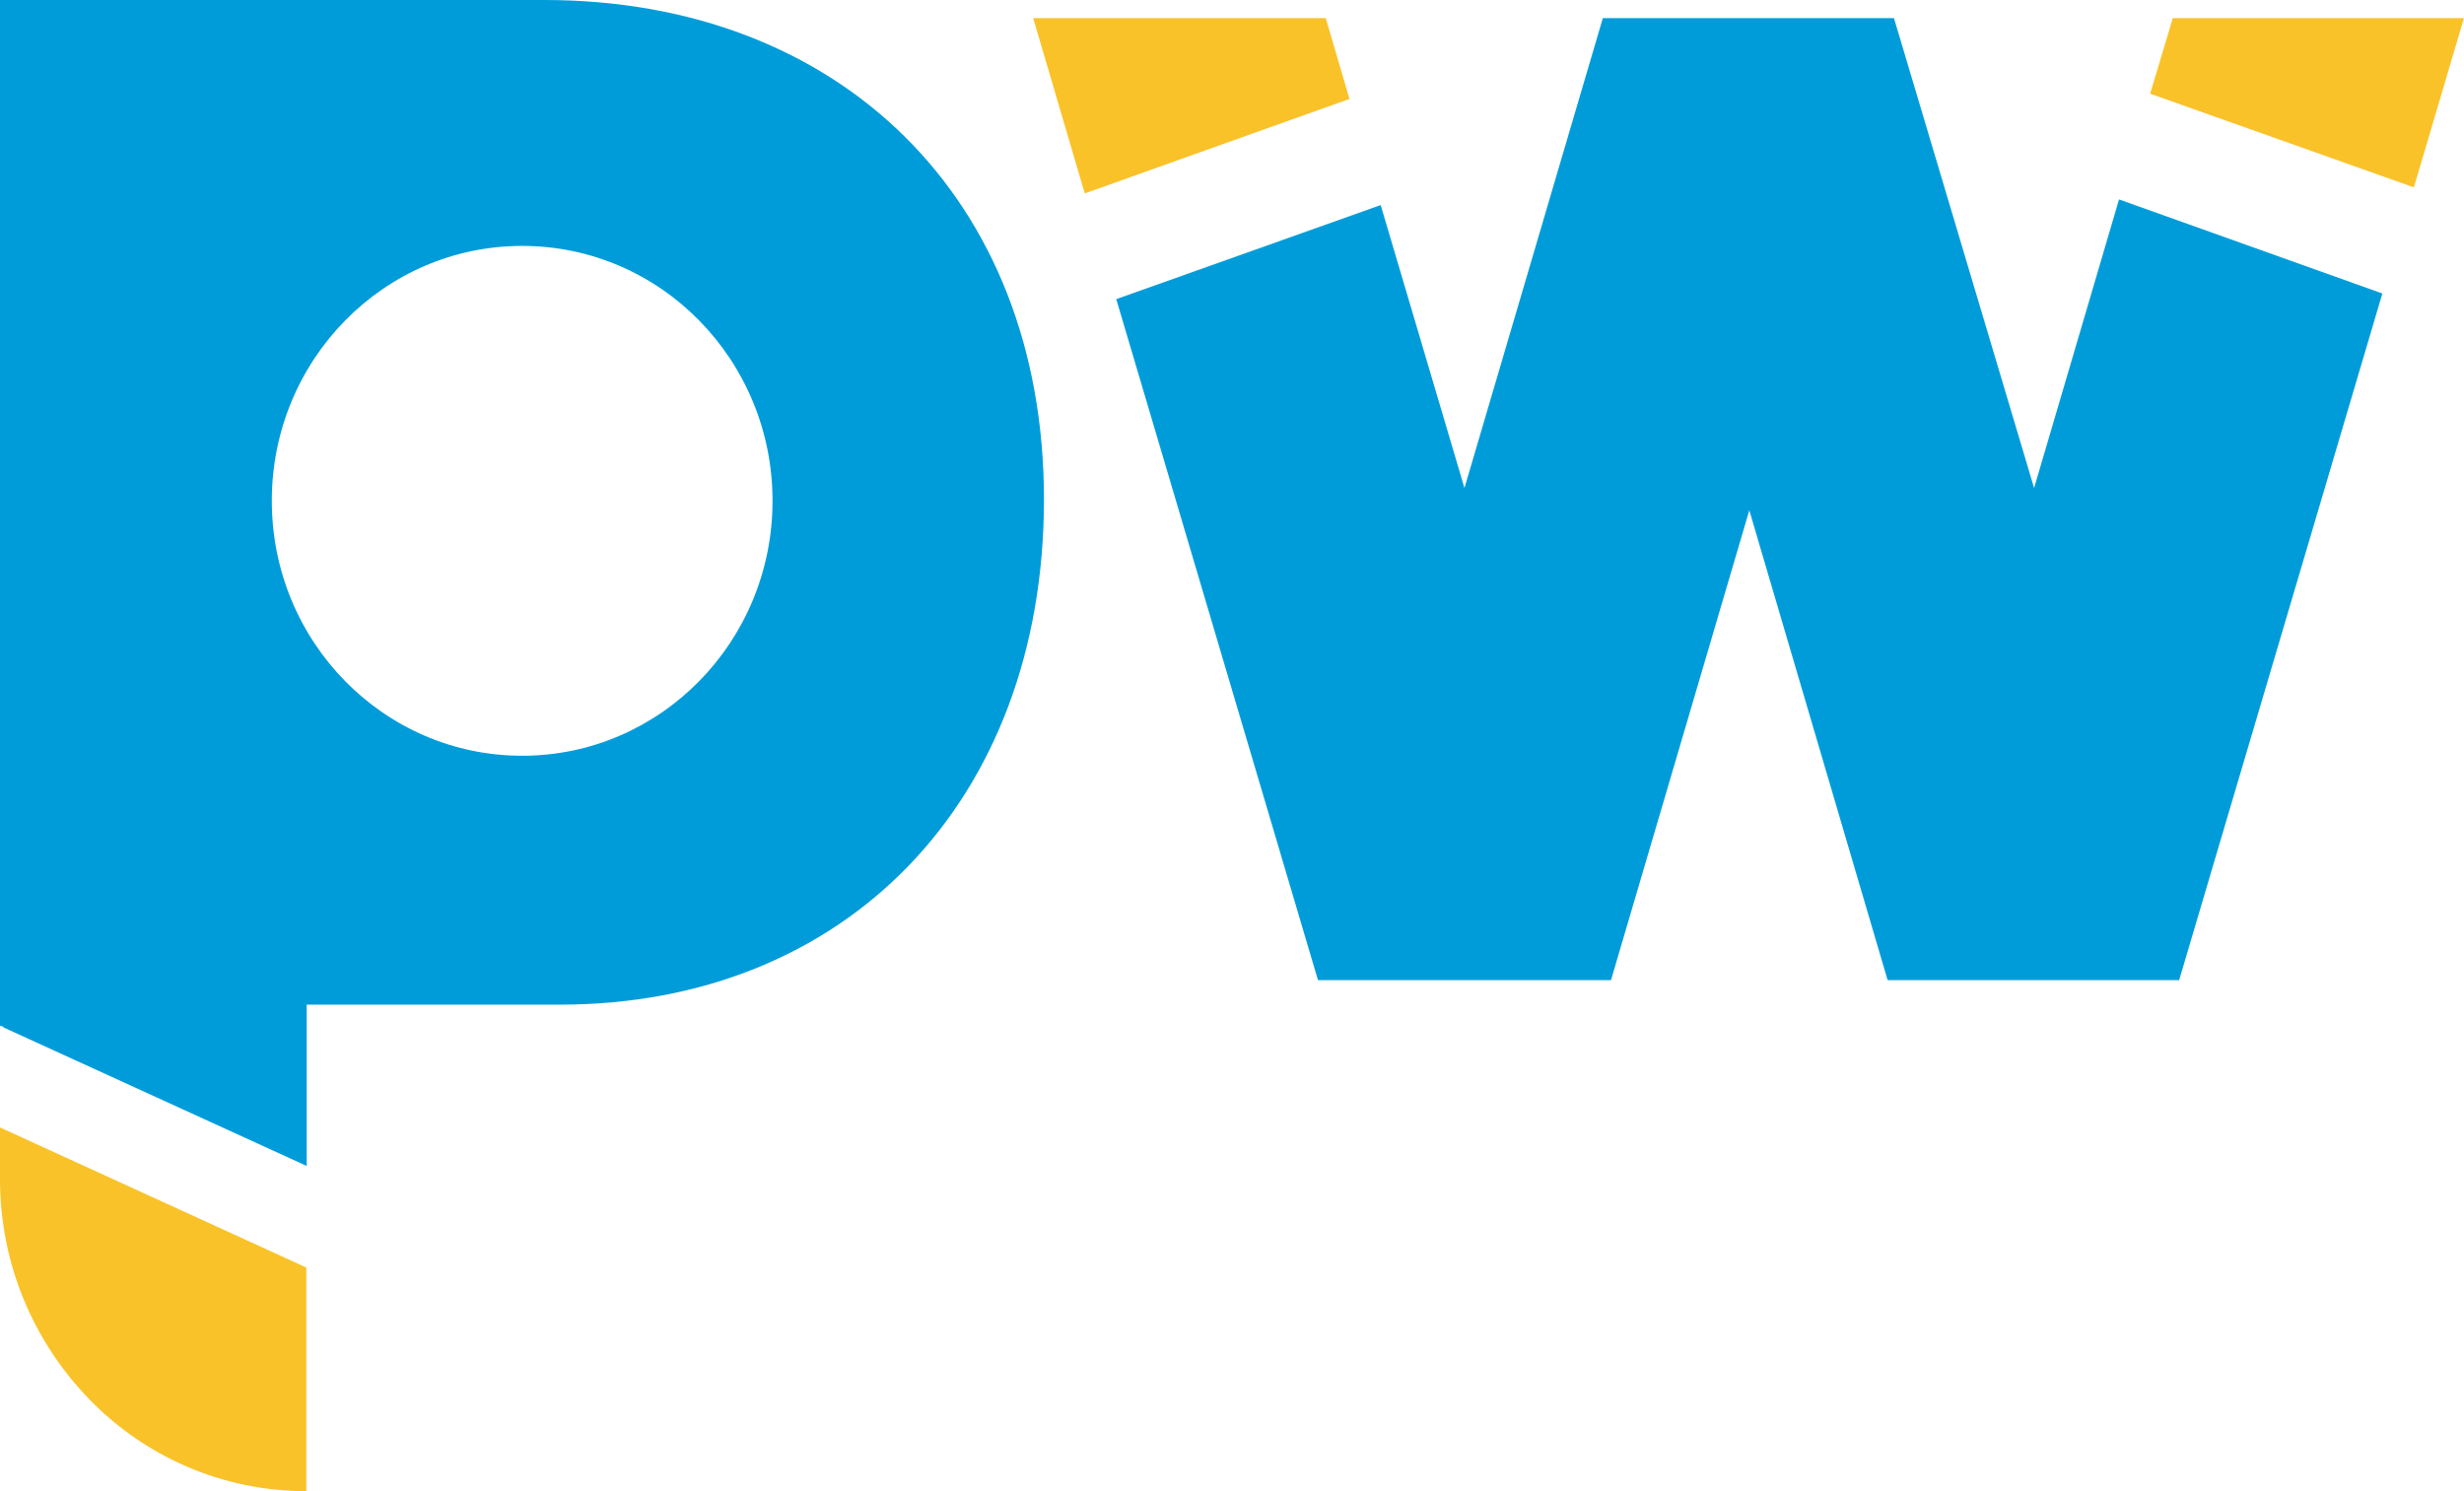 <svg width="38" height="23" viewBox="0 0 38 23" fill="none" xmlns="http://www.w3.org/2000/svg">
<g clip-path="url(#clip0_4158_2378)">
<path d="M32.68 3.076L31.37 7.527L29.209 0.28H24.719L22.585 7.527L21.293 3.163L17.215 4.614L20.326 15.118H24.845L26.978 7.871L29.111 15.118H33.607L36.741 4.527L32.68 3.076Z" fill="#009CDA"/>
<path d="M33.509 0.28L33.16 1.445L37.227 2.89L37.999 0.28H33.509Z" fill="#F9C229"/>
<path d="M20.446 0.28H15.934L16.729 2.983L20.812 1.526L20.446 0.28Z" fill="#F9C229"/>
<path d="M0 18.188C0 19.516 0.532 20.716 1.384 21.59C2.236 22.464 3.42 23 4.724 23V19.551L0 17.39V18.182V18.188Z" fill="#F9C229"/>
<path d="M8.396 0H0V15.823L0.051 15.834V15.846L4.73 17.984V15.496H8.636C13.046 15.496 16.1 12.356 16.1 7.702C16.1 3.047 12.937 0 8.396 0ZM8.053 11.657C5.92 11.657 4.192 9.898 4.192 7.725C4.192 5.552 5.92 3.793 8.053 3.793C10.186 3.793 11.914 5.552 11.914 7.725C11.914 9.898 10.186 11.657 8.053 11.657Z" fill="#009CDA"/>
</g>
<defs>
<clipPath id="clip0_4158_2378">
<rect width="38" height="23" fill="white"/>
</clipPath>
</defs>
</svg>
